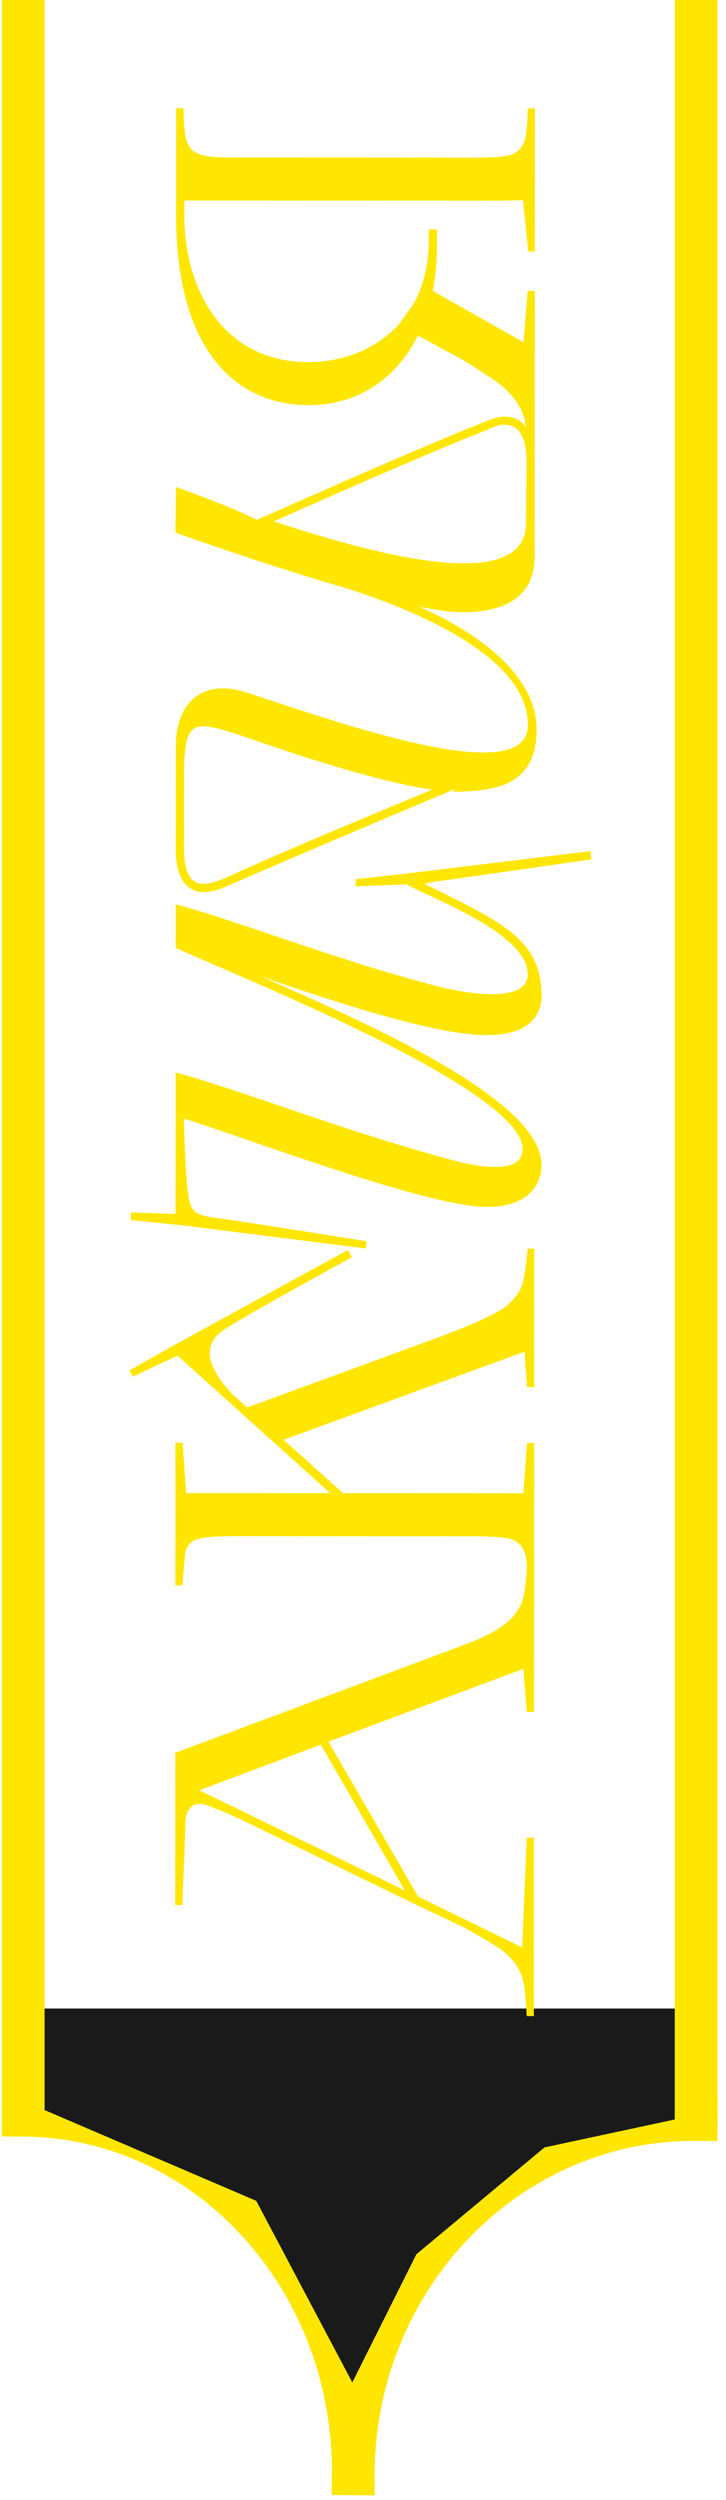 <svg width="34" height="117" viewBox="0 0 34 117" fill="none" xmlns="http://www.w3.org/2000/svg">
<path d="M1.092 98.993C9.676 99.049 16.593 106.562 16.543 115.774" stroke="#FFE600" stroke-width="2" stroke-linecap="square"/>
<path d="M16.542 115.774C16.593 106.561 23.782 99.139 32.6 99.195" stroke="#FFE600" stroke-width="2" stroke-linecap="square"/>
<path d="M1 94H18H33V95L32.5 99L25.5 100.5L19.5 105.5L16.5 111.5L12 103L1.5 98.5L1 95V94Z" fill="#1A1A1A"/>
<path d="M24.673 80.122L24.506 78.106L15.384 81.509L19.58 88.76L24.451 91.138L24.67 86.002L25.006 86.003L25.001 94.355L24.665 94.354C24.665 94.354 24.618 93.058 24.474 92.602C24.307 92.074 24.019 91.666 23.515 91.282C22.987 90.897 21.884 90.297 21.764 90.225L19.292 89.047L11.734 85.371C11.302 85.155 10.391 84.746 9.695 84.482C9.287 84.338 8.735 84.41 8.686 85.226C8.686 85.562 8.54 89.162 8.54 89.162L8.204 89.161L8.208 82.033L21.675 77.001C22.803 76.569 24.267 75.994 24.532 74.65C24.652 74.098 24.677 73.234 24.677 73.234L25.013 73.235L25.009 80.123L24.673 80.122ZM18.957 88.471L15.024 81.653L9.335 83.786L18.957 88.471ZM22.326 71.899L10.902 71.893C10.47 71.893 9.87 71.916 9.534 71.964C9.102 72.036 8.742 72.18 8.669 72.756C8.621 73.116 8.548 74.196 8.548 74.196L8.212 74.196L8.216 67.524L8.552 67.524L8.719 69.876L15.463 69.88L8.314 63.444L6.226 64.427L6.058 64.138L8.267 62.892L16.285 58.504L16.477 58.84C16.477 58.84 11.243 61.693 10.403 62.293C9.995 62.581 9.827 62.965 9.826 63.349C9.826 63.996 10.45 64.813 10.905 65.269L11.577 65.87L20.603 62.562C21.635 62.179 23.22 61.532 23.676 61.148C24.132 60.788 24.444 60.333 24.516 59.901C24.637 59.349 24.709 58.437 24.709 58.437L25.021 58.437L25.018 64.917L24.682 64.917L24.562 63.261L13.28 67.382L16.063 69.88L24.511 69.885L24.68 67.533L25.016 67.533L25.012 74.205L24.701 74.205C24.701 74.205 24.701 73.077 24.605 72.789C24.462 72.237 24.126 72.044 23.646 71.972C23.334 71.924 22.758 71.9 22.326 71.899ZM21.023 41.173C20.255 41.269 19.943 41.341 19.871 41.365C23.686 43.215 25.365 44.056 25.364 46.624C25.363 47.44 24.859 48.447 22.795 48.446C20.395 48.445 15.788 46.93 12.236 45.704C17.683 48.083 25.361 51.544 25.359 54.52C25.359 55.336 24.854 56.487 22.79 56.486C20.006 56.485 11.344 53.192 8.609 52.35C8.632 53.19 8.703 55.23 8.823 55.974C8.966 56.863 9.278 56.887 10.526 57.055C11.726 57.224 17.173 58.091 17.173 58.091L17.125 58.427L8.51 57.342L6.134 57.101L6.134 56.741L8.222 56.814L8.226 50.19C11.249 51.008 15.664 52.762 20.512 54.109C21.136 54.277 24.471 55.335 24.472 53.775C24.473 50.943 10.892 45.608 8.229 44.358L8.23 42.318C11.254 43.136 15.693 44.914 20.516 46.165C21.14 46.333 24.715 47.151 24.716 45.591C24.717 43.695 20.254 42.061 19.031 41.388L16.655 41.483L16.655 41.147L19.031 40.884L27.648 39.833L27.695 40.217C27.695 40.217 22.223 41.006 21.023 41.173ZM24.723 33.936C24.725 30.264 17.79 28.052 16.278 27.547C12.415 26.441 8.216 24.927 8.216 24.927L8.241 22.791C9.297 23.175 10.713 23.68 12.032 24.329C13.136 23.849 19.882 20.829 23.051 19.607C24.515 19.128 25.042 20.304 25.042 21.6L25.039 26.04C25.038 28.128 23.358 28.655 21.63 28.654C21.126 28.654 20.43 28.557 19.614 28.389C21.006 28.99 25.132 31.008 25.131 34.152C25.129 36.84 23.089 37.055 21.049 37.054C21.169 37.054 21.265 37.054 21.289 36.934C20.257 37.365 13.319 40.289 10.487 41.536C8.926 42.183 8.207 41.319 8.232 39.663L8.234 34.935C8.235 32.919 9.436 31.719 11.572 32.416C16.179 33.931 24.721 36.936 24.723 33.936ZM20.233 36.957C18.505 36.716 16.226 36.043 14.306 35.442C9.267 33.831 8.739 33.063 8.618 35.847L8.616 39.687C8.615 40.359 8.711 40.959 9.071 41.223C9.407 41.463 9.887 41.392 10.679 41.032C13.127 39.905 17.977 37.892 20.233 36.957ZM12.776 24.425L12.824 24.401C18.079 26.132 24.63 27.744 24.632 24.48L24.658 21.576C24.658 20.304 24.155 19.439 22.834 20.111C20.122 21.165 14.865 23.49 12.776 24.425ZM25.046 13.617L25.042 21.177L24.706 21.177C24.659 19.761 24.635 19.089 23.556 18.104C23.1 17.72 21.852 16.951 21.732 16.879L19.573 15.702C18.516 17.837 16.619 18.964 14.459 18.963C10.907 18.961 8.245 16.2 8.248 10.104L8.251 5.064L8.587 5.064C8.587 5.064 8.61 6.168 8.706 6.48C8.85 7.032 9.186 7.224 9.642 7.297C9.954 7.369 10.53 7.369 10.986 7.369L21.905 7.375C22.529 7.376 23.346 7.376 23.658 7.304C24.114 7.233 24.45 7.041 24.594 6.489C24.69 6.177 24.715 5.073 24.715 5.073L25.051 5.073L25.047 11.769L24.735 11.769L24.496 9.369L23.536 9.392L8.632 9.384L8.632 10.104C8.63 13.392 10.356 16.945 14.436 16.947C16.092 16.948 17.629 16.325 18.685 15.174L19.358 14.238C19.814 13.422 20.079 12.414 20.079 11.262L20.08 10.734L20.464 10.735L20.463 11.503C20.463 12.271 20.39 12.966 20.27 13.614L24.517 16.017L24.71 13.617L25.046 13.617Z" fill="#FFE600"/>
<path d="M1.088 98.686L1.088 0.994" stroke="#FFE600" stroke-width="2" stroke-linecap="square"/>
<path d="M32.6 98.902L32.6 1" stroke="#FFE600" stroke-width="2" stroke-linecap="square"/>
</svg>

